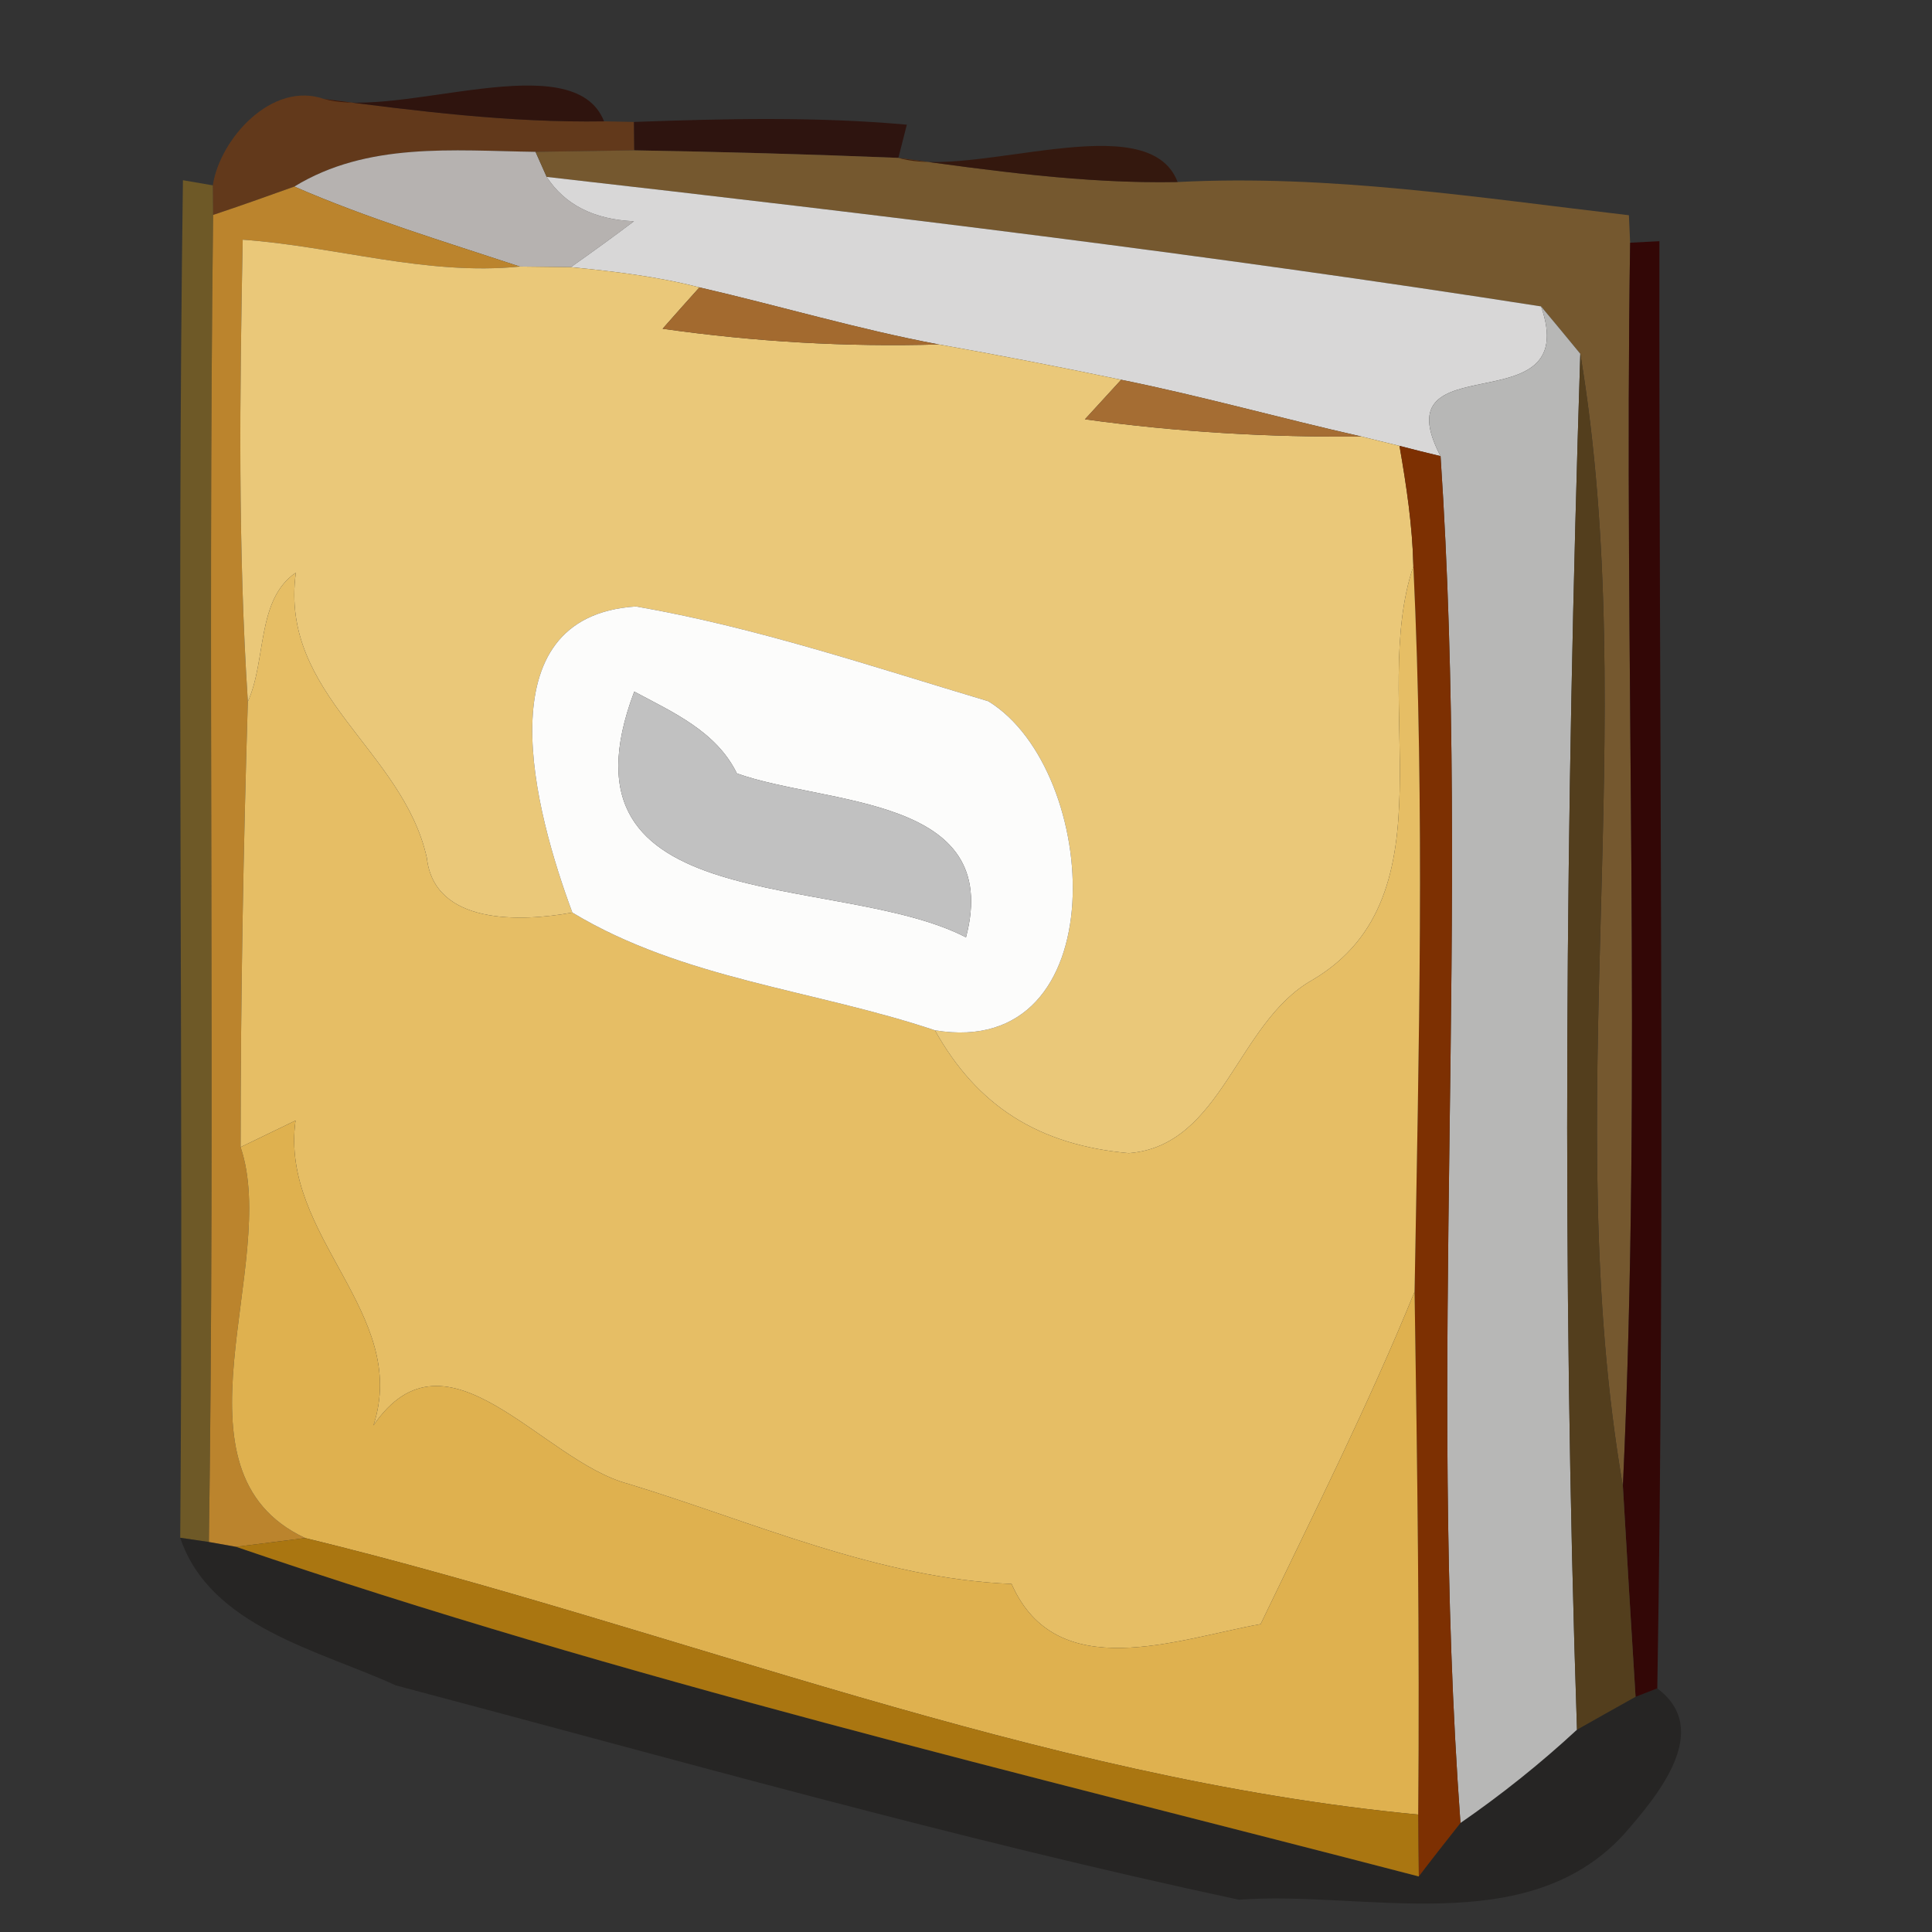 <?xml version="1.0" encoding="UTF-8" ?>
<!DOCTYPE svg PUBLIC "-//W3C//DTD SVG 1.1//EN" "http://www.w3.org/Graphics/SVG/1.1/DTD/svg11.dtd">
<svg width="64pt" height="64pt" viewBox="0 0 64 64" version="1.1" xmlns="http://www.w3.org/2000/svg">
<rect x="0" y="0" width="64" height="64" fill="#333333" stroke="none"/>
<g id="#643a1bf8">
<path fill="#643a1b" opacity="0.97" d=" M 7.05 6.14 C 7.28 4.61 9.00 2.67 10.74 3.28 C 13.81 3.68 16.90 4.07 20.01 4.02 L 21.00 4.04 L 21.01 4.98 C 20.19 4.99 18.55 5.02 17.74 5.03 C 15.00 4.99 12.17 4.70 9.75 6.18 C 8.86 6.50 7.96 6.82 7.06 7.12 L 7.05 6.14 Z" />
</g>
<g id="#2e0900b9">
<path fill="#2e0900" opacity="0.73" d=" M 10.74 3.28 C 13.23 3.96 19.00 1.45 20.01 4.02 C 16.90 4.07 13.81 3.68 10.74 3.28 Z" />
</g>
<g id="#2c0800b4">
<path fill="#2c0800" opacity="0.71" d=" M 21.00 4.04 C 24.01 3.93 27.03 3.86 30.04 4.13 L 29.76 5.23 C 26.84 5.11 23.93 5.03 21.01 4.98 L 21.00 4.04 Z" />
</g>
<g id="#b6b2b0ff">
<path fill="#b6b2b0" opacity="1.00" d=" M 9.75 6.18 C 12.17 4.70 15.00 4.99 17.74 5.03 L 18.11 5.86 C 18.71 6.78 19.67 7.27 21.00 7.33 C 20.31 7.85 19.62 8.35 18.91 8.85 C 18.49 8.84 17.64 8.84 17.22 8.83 C 14.71 8.00 12.18 7.24 9.75 6.18 Z" />
</g>
<g id="#76592ffa">
<path fill="#76592f" opacity="0.98" d=" M 17.74 5.03 C 18.55 5.02 20.19 4.99 21.01 4.98 C 23.93 5.03 26.84 5.11 29.76 5.23 C 32.83 5.65 35.91 6.09 39.01 6.03 C 44.03 5.77 48.99 6.55 53.96 7.13 L 54.00 8.04 C 53.79 21.77 54.40 35.51 53.76 49.23 C 51.63 36.84 54.40 24.02 52.35 11.72 C 52.03 11.33 51.38 10.54 51.05 10.15 C 40.11 8.44 29.11 7.11 18.11 5.86 L 17.74 5.03 Z" />
</g>
<g id="#340f02be">
<path fill="#340f02" opacity="0.75" d=" M 29.76 5.23 C 32.23 5.96 38.03 3.45 39.01 6.03 C 35.91 6.09 32.83 5.65 29.76 5.23 Z" />
</g>
<g id="#896a22b0">
<path fill="#896a22" opacity="0.69" d=" M 6.06 5.97 L 7.05 6.14 L 7.06 7.12 C 6.88 21.77 7.13 36.43 6.92 51.08 L 5.97 50.94 C 6.09 35.95 5.85 20.96 6.06 5.97 Z" />
</g>
<g id="#bb842dff">
<path fill="#bb842d" opacity="1.00" d=" M 7.06 7.12 C 7.96 6.82 8.86 6.50 9.75 6.18 C 12.18 7.24 14.71 8.00 17.22 8.83 C 14.11 9.14 11.12 8.16 8.04 7.94 C 7.94 13.04 7.88 18.15 8.21 23.24 C 8.06 28.16 7.97 33.08 7.97 38.00 C 9.28 41.86 5.37 48.73 10.11 50.95 C 9.54 51.02 8.39 51.17 7.82 51.24 L 6.92 51.08 C 7.13 36.43 6.88 21.77 7.06 7.12 Z" />
</g>
<g id="#d8d7d7ff">
<path fill="#d8d7d7" opacity="1.00" d=" M 18.11 5.86 C 29.11 7.11 40.11 8.44 51.05 10.15 C 52.45 14.17 45.71 11.28 47.72 15.11 C 47.38 15.03 46.70 14.86 46.36 14.77 C 46.04 14.69 45.41 14.54 45.10 14.46 C 42.44 13.86 39.81 13.12 37.14 12.58 C 35.13 12.16 33.12 11.77 31.10 11.41 C 28.43 10.91 25.82 10.13 23.17 9.52 C 21.78 9.16 20.34 8.99 18.91 8.85 C 19.62 8.35 20.31 7.85 21.00 7.33 C 19.67 7.27 18.71 6.78 18.11 5.86 Z" />
</g>
<g id="#eac879ff">
<path fill="#eac879" opacity="1.00" d=" M 8.04 7.94 C 11.12 8.16 14.11 9.14 17.22 8.83 C 17.64 8.84 18.49 8.84 18.91 8.85 C 20.34 8.99 21.78 9.16 23.17 9.52 C 22.86 9.86 22.25 10.55 21.95 10.89 C 24.98 11.32 28.04 11.50 31.10 11.41 C 33.12 11.77 35.13 12.16 37.14 12.58 C 36.84 12.91 36.24 13.56 35.94 13.89 C 38.98 14.31 42.03 14.49 45.10 14.46 C 45.41 14.54 46.04 14.69 46.36 14.77 C 46.59 16.09 46.79 17.42 46.82 18.76 C 45.33 23.14 48.21 29.66 43.48 32.46 C 40.96 33.87 40.50 37.96 37.39 38.20 C 34.41 37.93 32.38 36.65 30.97 34.13 C 37.00 35.13 36.49 25.53 32.74 23.23 C 28.89 22.08 25.04 20.78 21.07 20.09 C 15.96 20.41 17.72 26.89 18.96 30.23 C 17.26 30.54 14.39 30.65 14.14 28.42 C 13.35 24.84 9.25 23.01 9.80 18.97 C 8.49 19.86 8.83 21.88 8.21 23.24 C 7.88 18.15 7.94 13.04 8.04 7.94 Z" />
</g>
<g id="#330200e1">
<path fill="#330200" opacity="0.88" d=" M 54.00 8.04 L 54.97 7.99 C 54.95 23.97 55.17 39.96 54.90 55.93 L 54.18 56.21 C 54.07 54.47 53.86 50.97 53.76 49.23 C 54.40 35.51 53.79 21.77 54.00 8.04 Z" />
</g>
<g id="#a36a2fff">
<path fill="#a36a2f" opacity="1.00" d=" M 21.95 10.89 C 22.25 10.55 22.86 9.86 23.17 9.52 C 25.82 10.13 28.43 10.91 31.10 11.41 C 28.04 11.50 24.98 11.32 21.95 10.89 Z" />
</g>
<g id="#b7b7b6ff">
<path fill="#b7b7b6" opacity="1.00" d=" M 51.05 10.15 C 51.38 10.54 52.03 11.33 52.35 11.72 C 51.86 26.90 51.73 42.12 52.24 57.30 C 51.03 58.42 49.74 59.45 48.38 60.39 C 47.28 45.32 48.73 30.16 47.72 15.11 C 45.71 11.28 52.45 14.17 51.05 10.15 Z" />
</g>
<g id="#533e1dfe">
<path fill="#533e1d" opacity="1.00" d=" M 52.35 11.72 C 54.40 24.02 51.63 36.84 53.76 49.23 C 53.86 50.97 54.07 54.47 54.18 56.21 C 53.69 56.48 52.72 57.03 52.24 57.30 C 51.73 42.12 51.86 26.90 52.35 11.72 Z" />
</g>
<g id="#a56d33ff">
<path fill="#a56d33" opacity="1.00" d=" M 35.94 13.89 C 36.24 13.56 36.84 12.91 37.14 12.58 C 39.81 13.12 42.44 13.86 45.10 14.46 C 42.03 14.49 38.98 14.31 35.94 13.89 Z" />
</g>
<g id="#7d3002ff">
<path fill="#7d3002" opacity="1.00" d=" M 46.36 14.77 C 46.70 14.86 47.38 15.03 47.72 15.11 C 48.73 30.16 47.28 45.32 48.38 60.39 C 48.03 60.83 47.34 61.71 47.00 62.16 C 46.99 61.65 46.98 60.62 46.98 60.11 C 47.03 54.34 46.95 48.57 46.86 42.79 C 47.00 34.79 47.20 26.77 46.82 18.76 C 46.79 17.42 46.59 16.09 46.36 14.77 Z" />
</g>
<g id="#e6be65ff">
<path fill="#e6be65" opacity="1.00" d=" M 8.21 23.24 C 8.83 21.88 8.49 19.86 9.80 18.97 C 9.25 23.01 13.35 24.84 14.14 28.42 C 14.39 30.65 17.26 30.54 18.96 30.23 C 22.62 32.44 26.98 32.79 30.97 34.13 C 32.38 36.65 34.41 37.93 37.39 38.20 C 40.50 37.96 40.96 33.87 43.48 32.46 C 48.21 29.66 45.33 23.14 46.82 18.76 C 47.20 26.77 47.00 34.79 46.86 42.79 C 45.33 46.54 43.51 50.16 41.76 53.80 C 38.98 54.30 35.00 55.85 33.51 52.47 C 29.10 52.29 24.97 50.42 20.80 49.15 C 17.94 48.39 14.80 43.67 12.37 47.22 C 13.59 43.51 9.26 40.95 9.79 37.12 C 9.34 37.34 8.43 37.78 7.97 38.00 C 7.97 33.08 8.06 28.16 8.21 23.24 Z" />
</g>
<g id="#fcfcfbff">
<path fill="#fcfcfb" opacity="1.00" d=" M 18.96 30.23 C 17.72 26.89 15.96 20.41 21.07 20.09 C 25.04 20.78 28.89 22.08 32.74 23.23 C 36.49 25.53 37.00 35.13 30.97 34.13 C 26.98 32.79 22.62 32.44 18.96 30.23 M 21.01 22.91 C 18.14 30.51 27.74 28.85 32.00 31.05 C 33.24 26.34 27.37 26.68 24.41 25.62 C 23.73 24.23 22.30 23.60 21.01 22.91 Z" />
</g>
<g id="#c1c1c1ff">
<path fill="#c1c1c1" opacity="1.00" d=" M 21.01 22.91 C 22.30 23.60 23.73 24.23 24.41 25.62 C 27.37 26.68 33.24 26.34 32.00 31.05 C 27.74 28.85 18.14 30.51 21.01 22.91 Z" />
</g>
<g id="#dfb14fff">
<path fill="#dfb14f" opacity="1.00" d=" M 7.97 38.00 C 8.43 37.78 9.34 37.34 9.79 37.12 C 9.26 40.95 13.59 43.51 12.37 47.22 C 14.80 43.67 17.94 48.39 20.80 49.15 C 24.97 50.42 29.10 52.29 33.51 52.47 C 35.00 55.85 38.98 54.30 41.76 53.80 C 43.51 50.16 45.33 46.54 46.86 42.79 C 46.95 48.57 47.03 54.34 46.98 60.11 C 34.33 58.91 22.39 53.94 10.11 50.95 C 5.37 48.73 9.28 41.86 7.97 38.00 Z" />
</g>
<g id="#0704004d">
<path fill="#070400" opacity="0.30" d=" M 5.97 50.94 L 6.92 51.08 L 7.82 51.24 C 20.62 55.62 33.90 58.75 47.00 62.16 C 47.34 61.71 48.03 60.83 48.38 60.39 C 49.74 59.45 51.03 58.42 52.24 57.30 C 52.72 57.03 53.69 56.48 54.18 56.21 L 54.90 55.93 C 56.76 57.32 54.88 59.52 53.78 60.78 C 50.55 64.28 45.18 62.62 41.04 62.93 C 31.64 60.92 22.40 58.29 13.11 55.83 C 10.59 54.67 6.96 53.90 5.97 50.94 Z" />
</g>
<g id="#b17a0ff0">
<path fill="#b17a0f" opacity="0.94" d=" M 7.82 51.24 C 8.39 51.17 9.54 51.02 10.11 50.95 C 22.39 53.94 34.33 58.91 46.98 60.11 C 46.98 60.62 46.99 61.65 47.00 62.16 C 33.90 58.75 20.62 55.62 7.82 51.24 Z" />
</g>
</svg>
